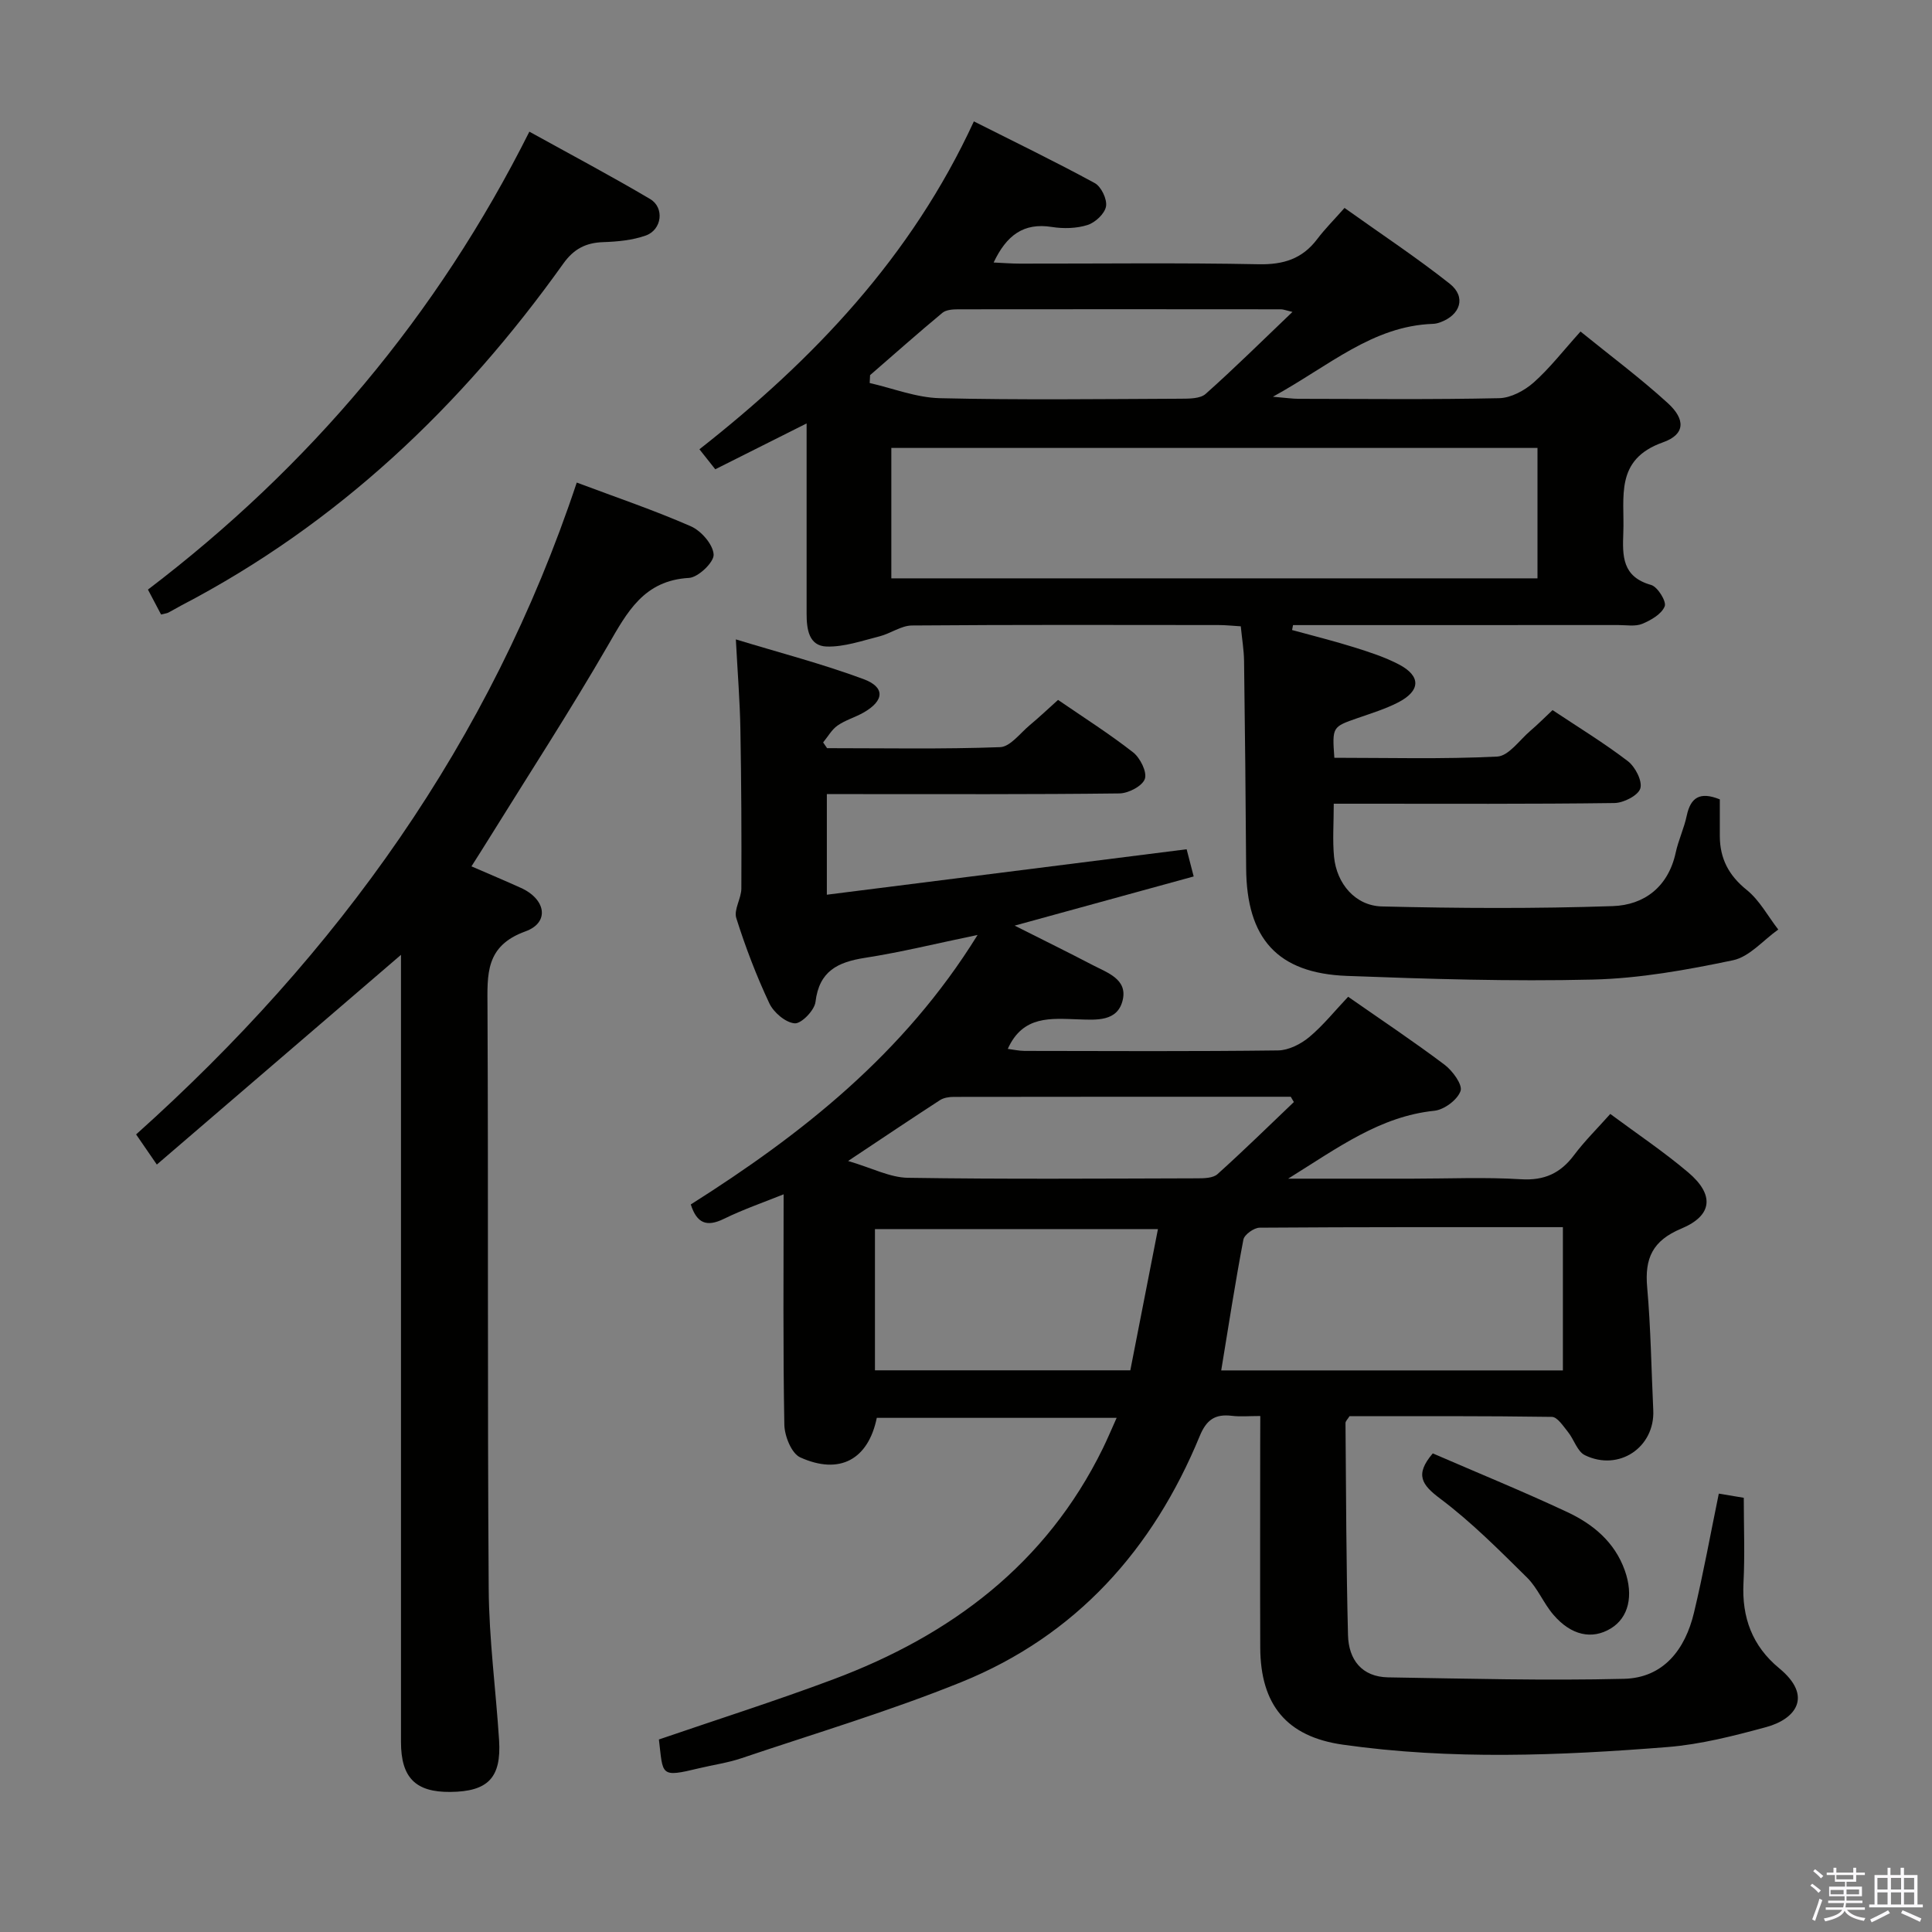 <svg enable-background="new 0 0 400 400" viewBox="0 0 400 400" xmlns="http://www.w3.org/2000/svg"><rect x="0" y="0" width="400" height="400" fill="#808080" stroke="none"/><path d="m374.8 390.4.4-.4c.7.5 1.3 1 1.8 1.4l-.5.5c-.5-.6-1.1-1.1-1.7-1.5zm1 7.3-.6-.3c.5-1.4 1.1-2.8 1.5-4.3.2.1.4.2.6.3-.5 1.3-1 2.8-1.5 4.3zm-.4-10.3.4-.4c.4.3 1 .8 1.7 1.4l-.5.5c-.4-.5-1-1-1.6-1.5zm2.5.3h1.7v-1h.6v1h3.5v-1h.6v1h1.8v.5h-1.8v1.4h-2v1h3.2v2h-3.2v.9h3.3v.5h-3.4c0 .3-.1.6-.1.9h4v.5h-3.7c.7.9 1.9 1.5 3.8 1.7-.1.2-.2.4-.3.6-2.1-.4-3.5-1.1-4-2.1-.4 1-1.8 1.7-4 2.2-.1-.2-.2-.4-.3-.6 2.1-.4 3.4-1 3.8-1.8h-3.4v-.5h3.6c.1-.3.1-.6.2-.9h-3.3v-.5h3.4c0-.3 0-.6 0-.9h-3.2v-2h3.3v-1h-2.1v-1.4h-1.7v-.5zm1.1 3.5v1h2.7c0-.3 0-.4 0-.4 0-.2 0-.2 0-.2 0-.1 0-.2 0-.3h-2.7zm1.2-3v.9h3.5v-.9zm4.7 3h-2.6v.6.4h2.6z" fill="#fbfafc"/><path d="m393.6 386.7h.6v1.5h2.8v6.1h1.1v.6h-11.1v-.6h1.1v-6.1h2.7v-1.5h.6v1.5h2.1v-1.5zm-2.7 8.8.4.6c-1.2.6-2.5 1.3-3.8 1.9-.1-.2-.2-.4-.3-.6 1.2-.6 2.5-1.2 3.7-1.9zm-2.2-6.7v2.4h2.1v-2.4zm0 3v2.5h2.1v-2.5zm2.8-3v2.4h2.1v-2.4zm0 3v2.5h2.1v-2.5zm6 6.1c-1.4-.7-2.7-1.3-3.9-1.8l.3-.6c1.5.6 2.7 1.2 3.9 1.7zm-1.2-9.1h-2.1v2.4h2.1zm-2.1 3v2.5h2.1v-2.5z" fill="#fbfafc"/><g fill="#010100"><path d="m260.93 293.17c-2.33 0-4.13.17-5.89-.04-3.44-.41-5.24.77-6.65 4.19-9.67 23.48-25.59 41.32-49.35 50.94-14.88 6.02-30.33 10.63-45.56 15.77-2.81.95-5.81 1.36-8.71 2.06-8.21 1.99-7.46 1.45-8.35-5.95 12.04-4.13 24.19-7.99 36.1-12.45 24.37-9.12 44.07-23.87 55.81-47.81.93-1.9 1.75-3.86 2.86-6.33-16.95 0-33.31 0-49.66 0-1.76 8.59-7.66 11.9-15.86 8.18-1.8-.82-3.24-4.42-3.28-6.77-.29-15.8-.15-31.61-.15-47.69-3.9 1.58-8.26 3.07-12.37 5.08-3.54 1.73-5.59.96-6.85-2.98 22.95-14.53 44.12-31.14 59.38-55.8-8.5 1.76-15.86 3.58-23.32 4.74-5.63.88-9.48 2.73-10.24 9.12-.2 1.74-2.93 4.55-4.31 4.44-1.89-.15-4.36-2.25-5.25-4.15-2.68-5.7-4.94-11.63-6.84-17.64-.55-1.75 1.04-4.07 1.05-6.12.05-10.99 0-21.98-.2-32.97-.1-5.8-.57-11.58-.94-18.61 9.01 2.75 17.88 5.05 26.43 8.22 4.55 1.69 4.3 4.5-.03 6.95-1.73.98-3.74 1.54-5.35 2.67-1.21.85-2 2.31-2.98 3.49.27.4.55.79.82 1.19 11.94 0 23.9.23 35.82-.21 2.11-.08 4.16-2.91 6.16-4.57 1.9-1.58 3.7-3.29 5.84-5.21 5.26 3.61 10.59 6.99 15.53 10.85 1.47 1.15 2.93 4.07 2.44 5.5-.51 1.48-3.4 2.99-5.27 3.01-18.16.22-36.32.14-54.49.14-1.96 0-3.92 0-6.08 0v20.83c24.95-3.15 49.55-6.26 74.49-9.41.43 1.64.83 3.18 1.46 5.63-12.12 3.33-24.04 6.6-37.07 10.18 5.91 2.98 11.07 5.51 16.16 8.17 3.02 1.58 7.22 2.91 6.22 7.22-1.05 4.54-5.47 4.13-9.13 4.02-5.7-.18-11.53-.89-14.67 6.11 1.11.14 2.29.41 3.47.42 17.5.03 34.99.12 52.49-.1 2.19-.03 4.7-1.31 6.44-2.75 2.9-2.42 5.3-5.44 8.07-8.36 6.97 4.86 13.6 9.28 19.96 14.07 1.66 1.25 3.77 4.14 3.31 5.44-.64 1.83-3.39 3.88-5.42 4.09-11.24 1.17-19.86 7.58-30.27 14.06h25.7c7.5 0 15.02-.34 22.49.12 4.85.3 8.18-1.23 11.01-5.01 2.18-2.91 4.8-5.48 7.49-8.51 5.54 4.11 11.06 7.81 16.11 12.08 5.47 4.62 5.13 8.93-1.4 11.66-5.96 2.49-7.61 6.14-7.07 12.16.75 8.44.86 16.94 1.26 25.41.37 7.69-7.1 12.78-14.16 9.34-1.57-.77-2.24-3.25-3.5-4.81-.97-1.2-2.19-3.1-3.32-3.12-13.98-.21-27.97-.14-41.91-.14-.37.62-.84 1.02-.83 1.43.12 14.64.15 29.27.52 43.9.13 5.06 2.84 8.65 8.33 8.74 16.27.26 32.56.7 48.82.3 8.2-.2 12.67-6.11 14.48-13.69 1.93-8.05 3.4-16.2 5.14-24.65 1.75.29 3.32.55 5.17.86 0 5.99.24 11.82-.06 17.61-.37 7.17 1.83 13.1 7.39 17.68 7.05 5.81 3.44 10.52-2.7 12.19-6.7 1.82-13.55 3.58-20.43 4.13-22.4 1.78-44.86 2.68-67.23-.5-11.6-1.65-17.04-8.24-17.08-20.12-.05-14-.01-27.99-.01-41.99.02-1.8.02-3.59.02-5.93zm62.65-9.44c0-10.09 0-19.78 0-29.66-21.21 0-42-.04-62.79.11-1.17.01-3.16 1.43-3.36 2.47-1.7 8.92-3.08 17.9-4.59 27.08zm-142.43-.02h52.87c1.9-9.72 3.78-19.34 5.72-29.24-20.24 0-39.39 0-58.59 0zm86.73-55.54c-.21-.37-.43-.73-.64-1.1-23.27 0-46.54-.01-69.82.03-.95 0-2.05.18-2.82.68-5.93 3.85-11.8 7.79-19.01 12.59 4.98 1.46 8.67 3.43 12.39 3.48 19.96.31 39.93.16 59.9.11 1.42 0 3.26-.04 4.18-.86 5.39-4.84 10.57-9.93 15.82-14.93z"/><path d="m356.07 165.5c0 2.68-.01 5.16 0 7.65.03 4.62 1.84 8.1 5.57 11.1 2.66 2.14 4.38 5.43 6.53 8.2-3.11 2.2-5.95 5.64-9.37 6.36-9.55 2-19.32 3.77-29.04 4-16.95.41-33.94-.12-50.89-.76-14.41-.54-20.78-7.75-20.87-22.33-.09-14.29-.24-28.57-.43-42.86-.03-2.3-.43-4.6-.68-7.19-1.69-.1-3.14-.26-4.6-.26-21.16-.02-42.32-.08-63.48.09-2.24.02-4.43 1.67-6.72 2.25-3.61.91-7.3 2.21-10.92 2.11-3.74-.11-4.17-3.64-4.17-6.81.01-12.82 0-25.65 0-39.38-6.57 3.3-12.66 6.35-18.91 9.49-1.07-1.35-1.98-2.49-3.28-4.14 23.63-18.56 43.89-39.83 56.82-67.89 8.58 4.33 16.92 8.36 25.03 12.78 1.34.73 2.59 3.35 2.33 4.82-.26 1.51-2.22 3.34-3.82 3.85-2.29.73-4.99.79-7.4.41-5.86-.93-9.38 1.73-12.05 7.36 1.99.09 3.7.23 5.41.23 16.49.02 32.99-.2 49.48.13 5.13.1 9.01-1.12 12.09-5.19 1.6-2.12 3.5-4.01 5.67-6.47 7.62 5.44 14.93 10.27 21.78 15.69 3.45 2.73 2.24 6.48-1.99 8-.46.17-.97.29-1.46.31-12.57.43-21.52 8.71-33.16 15.09 2.75.23 4.06.43 5.36.43 13.83.02 27.66.17 41.48-.13 2.43-.05 5.25-1.57 7.14-3.24 3.33-2.95 6.09-6.55 9.71-10.56 6.16 5 12.38 9.63 18.08 14.83 3.69 3.37 3.61 6.48-1.01 8.11-10.06 3.56-7.92 11.34-8.21 18.69-.19 4.88-.25 9.15 5.76 10.84 1.34.38 3.21 3.41 2.81 4.42-.63 1.6-2.83 2.87-4.63 3.62-1.44.6-3.28.26-4.94.26-20.83.01-41.65.01-62.48.01-1.63 0-3.27 0-4.9 0-.07.34-.13.68-.2 1.02 4.29 1.18 8.62 2.25 12.86 3.58 3.16.99 6.37 2.03 9.29 3.56 4.58 2.41 4.47 5.46-.23 7.87-2.63 1.35-5.51 2.23-8.32 3.21-5.29 1.84-5.3 1.81-4.85 8.23 11.21 0 22.49.31 33.72-.25 2.38-.12 4.63-3.43 6.87-5.34 1.52-1.29 2.92-2.71 4.59-4.28 5.24 3.49 10.62 6.77 15.59 10.57 1.53 1.17 3.05 4.13 2.58 5.65-.45 1.46-3.47 3-5.38 3.02-17.32.23-34.65.14-51.98.14-1.96 0-3.91 0-6.11 0 0 4.07-.27 7.57.06 11 .54 5.53 4.38 10.13 9.91 10.27 15.92.39 31.88.47 47.79-.07 6.54-.22 11.51-4 13.04-11.09.56-2.59 1.74-5.04 2.28-7.63.8-3.74 2.69-5.06 6.85-3.38zm-37.75-72.76c-44.9 0-89.27 0-133.78 0v27h133.78c0-9.01 0-17.76 0-27zm-138.18-15.07c-.03.54-.05 1.09-.08 1.63 4.83 1.1 9.64 3.02 14.5 3.14 16.62.39 33.25.18 49.88.11 1.75-.01 4.03.01 5.17-.99 5.99-5.33 11.69-10.98 17.98-16.98-1.47-.35-1.91-.54-2.36-.54-22.28-.02-44.56-.03-66.85 0-1.1 0-2.5.09-3.27.73-5.06 4.2-9.99 8.58-14.97 12.9z"/><path d="m119.41 99.91c8.19 3.07 16.06 5.74 23.64 9.06 2.13.94 4.58 3.75 4.7 5.84.09 1.59-3.19 4.73-5.09 4.84-9.35.52-12.8 7.06-16.8 13.99-7.82 13.52-16.34 26.63-24.58 39.91-1.12 1.81-2.27 3.61-3.67 5.82 3.64 1.58 6.95 2.97 10.22 4.45 5.2 2.34 6.02 7.18.96 9.01-8.36 3.02-7.89 8.91-7.86 15.71.19 40.14-.03 80.28.25 120.42.07 10.45 1.48 20.88 2.15 31.33.49 7.78-2.3 10.64-10.1 10.71-7.2.07-10.21-2.96-10.21-10.33-.01-52.47 0-104.94 0-157.4 0-1.82 0-3.63 0-5.58-16.81 14.44-33.44 28.72-50.55 43.42-1.97-2.87-3.15-4.58-4.29-6.24 41.78-37.43 73.39-81.3 91.23-134.96z"/><path d="m33.35 127.23c-.85-1.62-1.62-3.08-2.72-5.16 33.38-25.4 59.88-56.73 78.97-94.81 8.53 4.72 16.87 9.14 24.99 13.94 3.04 1.79 2.46 6.39-.91 7.57-2.75.97-5.82 1.26-8.77 1.36-3.61.12-6.1 1.39-8.28 4.44-21.07 29.53-46.76 53.95-79.18 70.83-.88.46-1.73.99-2.61 1.44-.28.14-.63.17-1.49.39z"/><path d="m296.64 300.91c9.31 4.03 18.68 7.86 27.83 12.14 5.34 2.5 9.83 6.19 11.93 12.1 1.85 5.21.79 9.77-2.91 12.01-3.87 2.35-8.19 1.46-11.88-2.85-2.04-2.37-3.25-5.51-5.44-7.68-5.76-5.68-11.5-11.48-17.95-16.32-3.87-2.9-5.35-4.98-1.58-9.4z"/></g></svg>